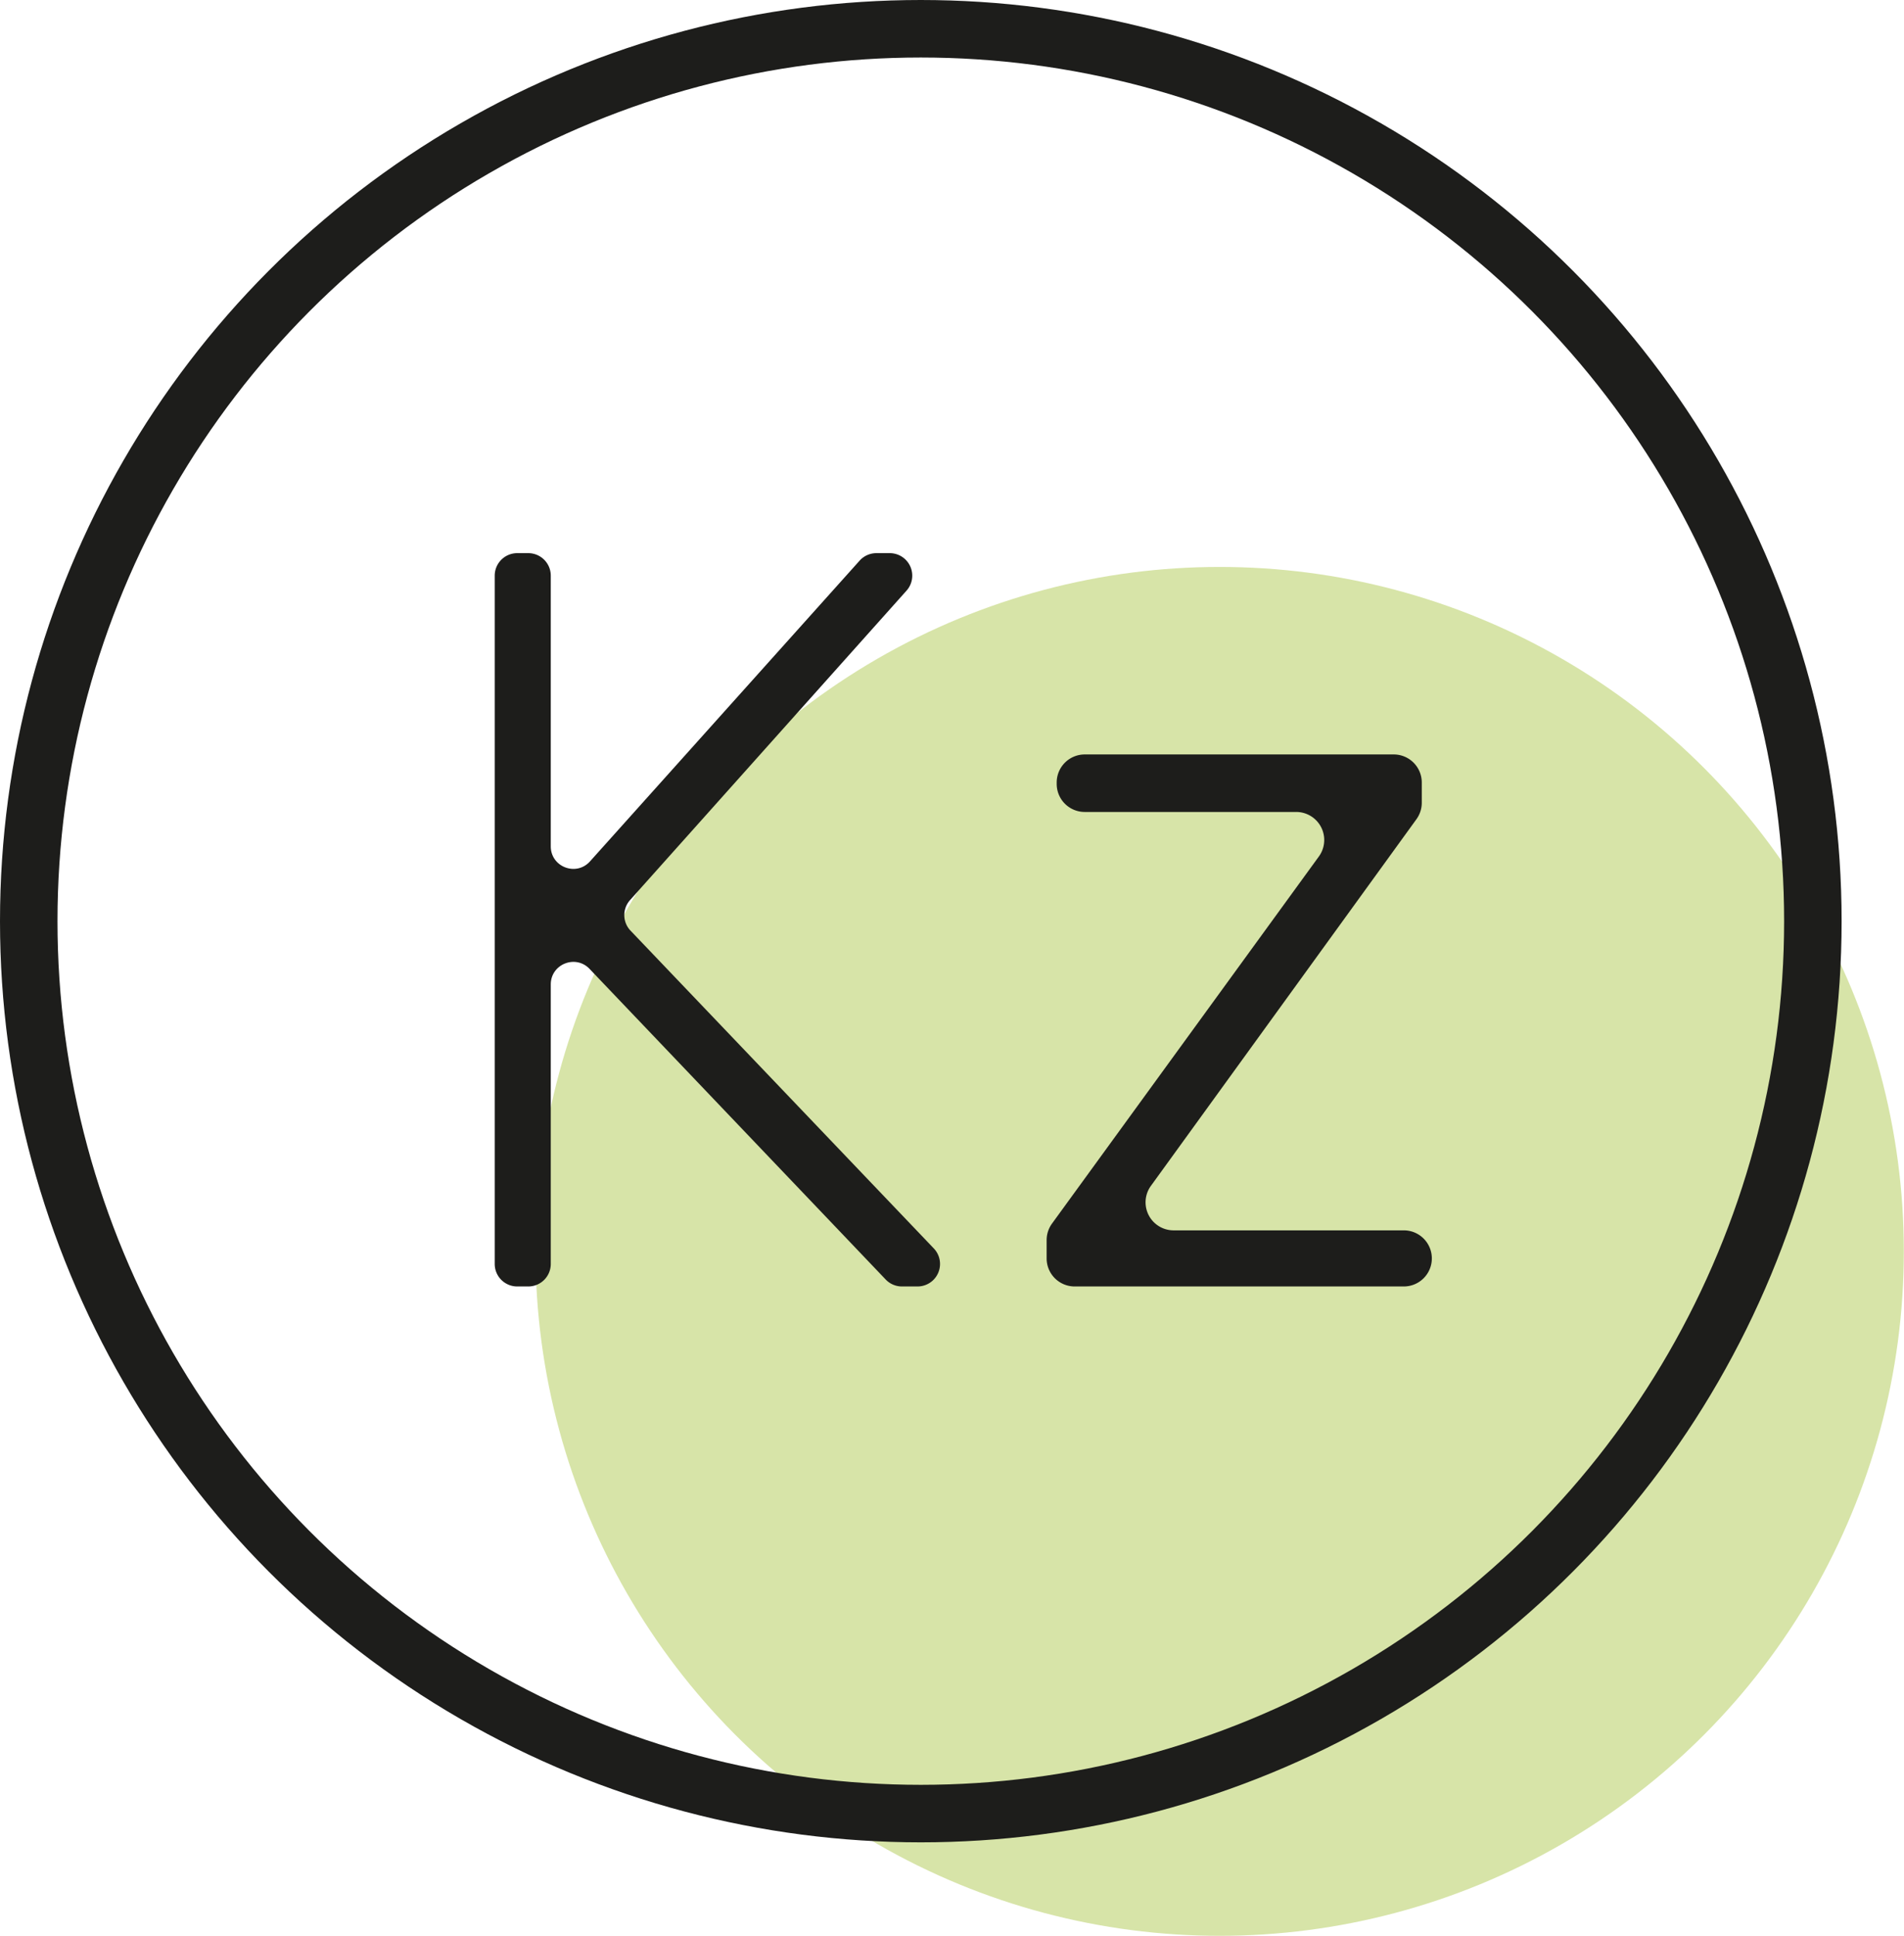 <svg id="Camada_1" data-name="Camada 1" xmlns="http://www.w3.org/2000/svg" viewBox="0 0 1324.71 1346.43"><defs><style>.cls-1{fill:#d7e4a8;}.cls-2{fill:none;stroke:#1d1d1b;stroke-miterlimit:10;stroke-width:40px;}.cls-3{fill:#1d1d1b;}</style></defs><circle class="cls-1" cx="848.58" cy="870.3" r="476.01"/><circle class="cls-2" cx="640.65" cy="640.65" r="620.65"/><path class="cls-3" d="M987,1231.15l-206-216c-9.74-10.22-27-3.33-27,10.8v194.43A15.65,15.65,0,0,1,738.35,1236h-7.7A15.65,15.65,0,0,1,715,1220.35V741.65A15.65,15.65,0,0,1,730.65,726h7.7A15.65,15.65,0,0,1,754,741.65V929.91c0,14.36,17.71,21.14,27.3,10.45L968.89,731.2a15.66,15.66,0,0,1,11.65-5.2h9.32a15.65,15.65,0,0,1,11.66,26.08L809.14,967.31a15.64,15.64,0,0,0,.35,21.23l211,221A15.65,15.65,0,0,1,1009.2,1236H998.31A15.62,15.62,0,0,1,987,1231.15Z" transform="translate(-370.8 -341.3)"/><path class="cls-3" d="M1367,1216.5h0a19.5,19.5,0,0,1-19.5,19.5h-229a19.5,19.5,0,0,1-19.5-19.5v-12.76a19.55,19.55,0,0,1,3.73-11.47L1288.38,937a19.5,19.5,0,0,0-15.77-31H1125.5a19.5,19.5,0,0,1-19.5-19.5v-1a19.5,19.5,0,0,1,19.5-19.5h215a19.5,19.5,0,0,1,19.5,19.5v14.1a19.51,19.51,0,0,1-3.71,11.44l-184.75,255a19.5,19.5,0,0,0,15.79,30.94H1347.5A19.5,19.5,0,0,1,1367,1216.5Z" transform="translate(-370.8 -341.3)"/></svg>